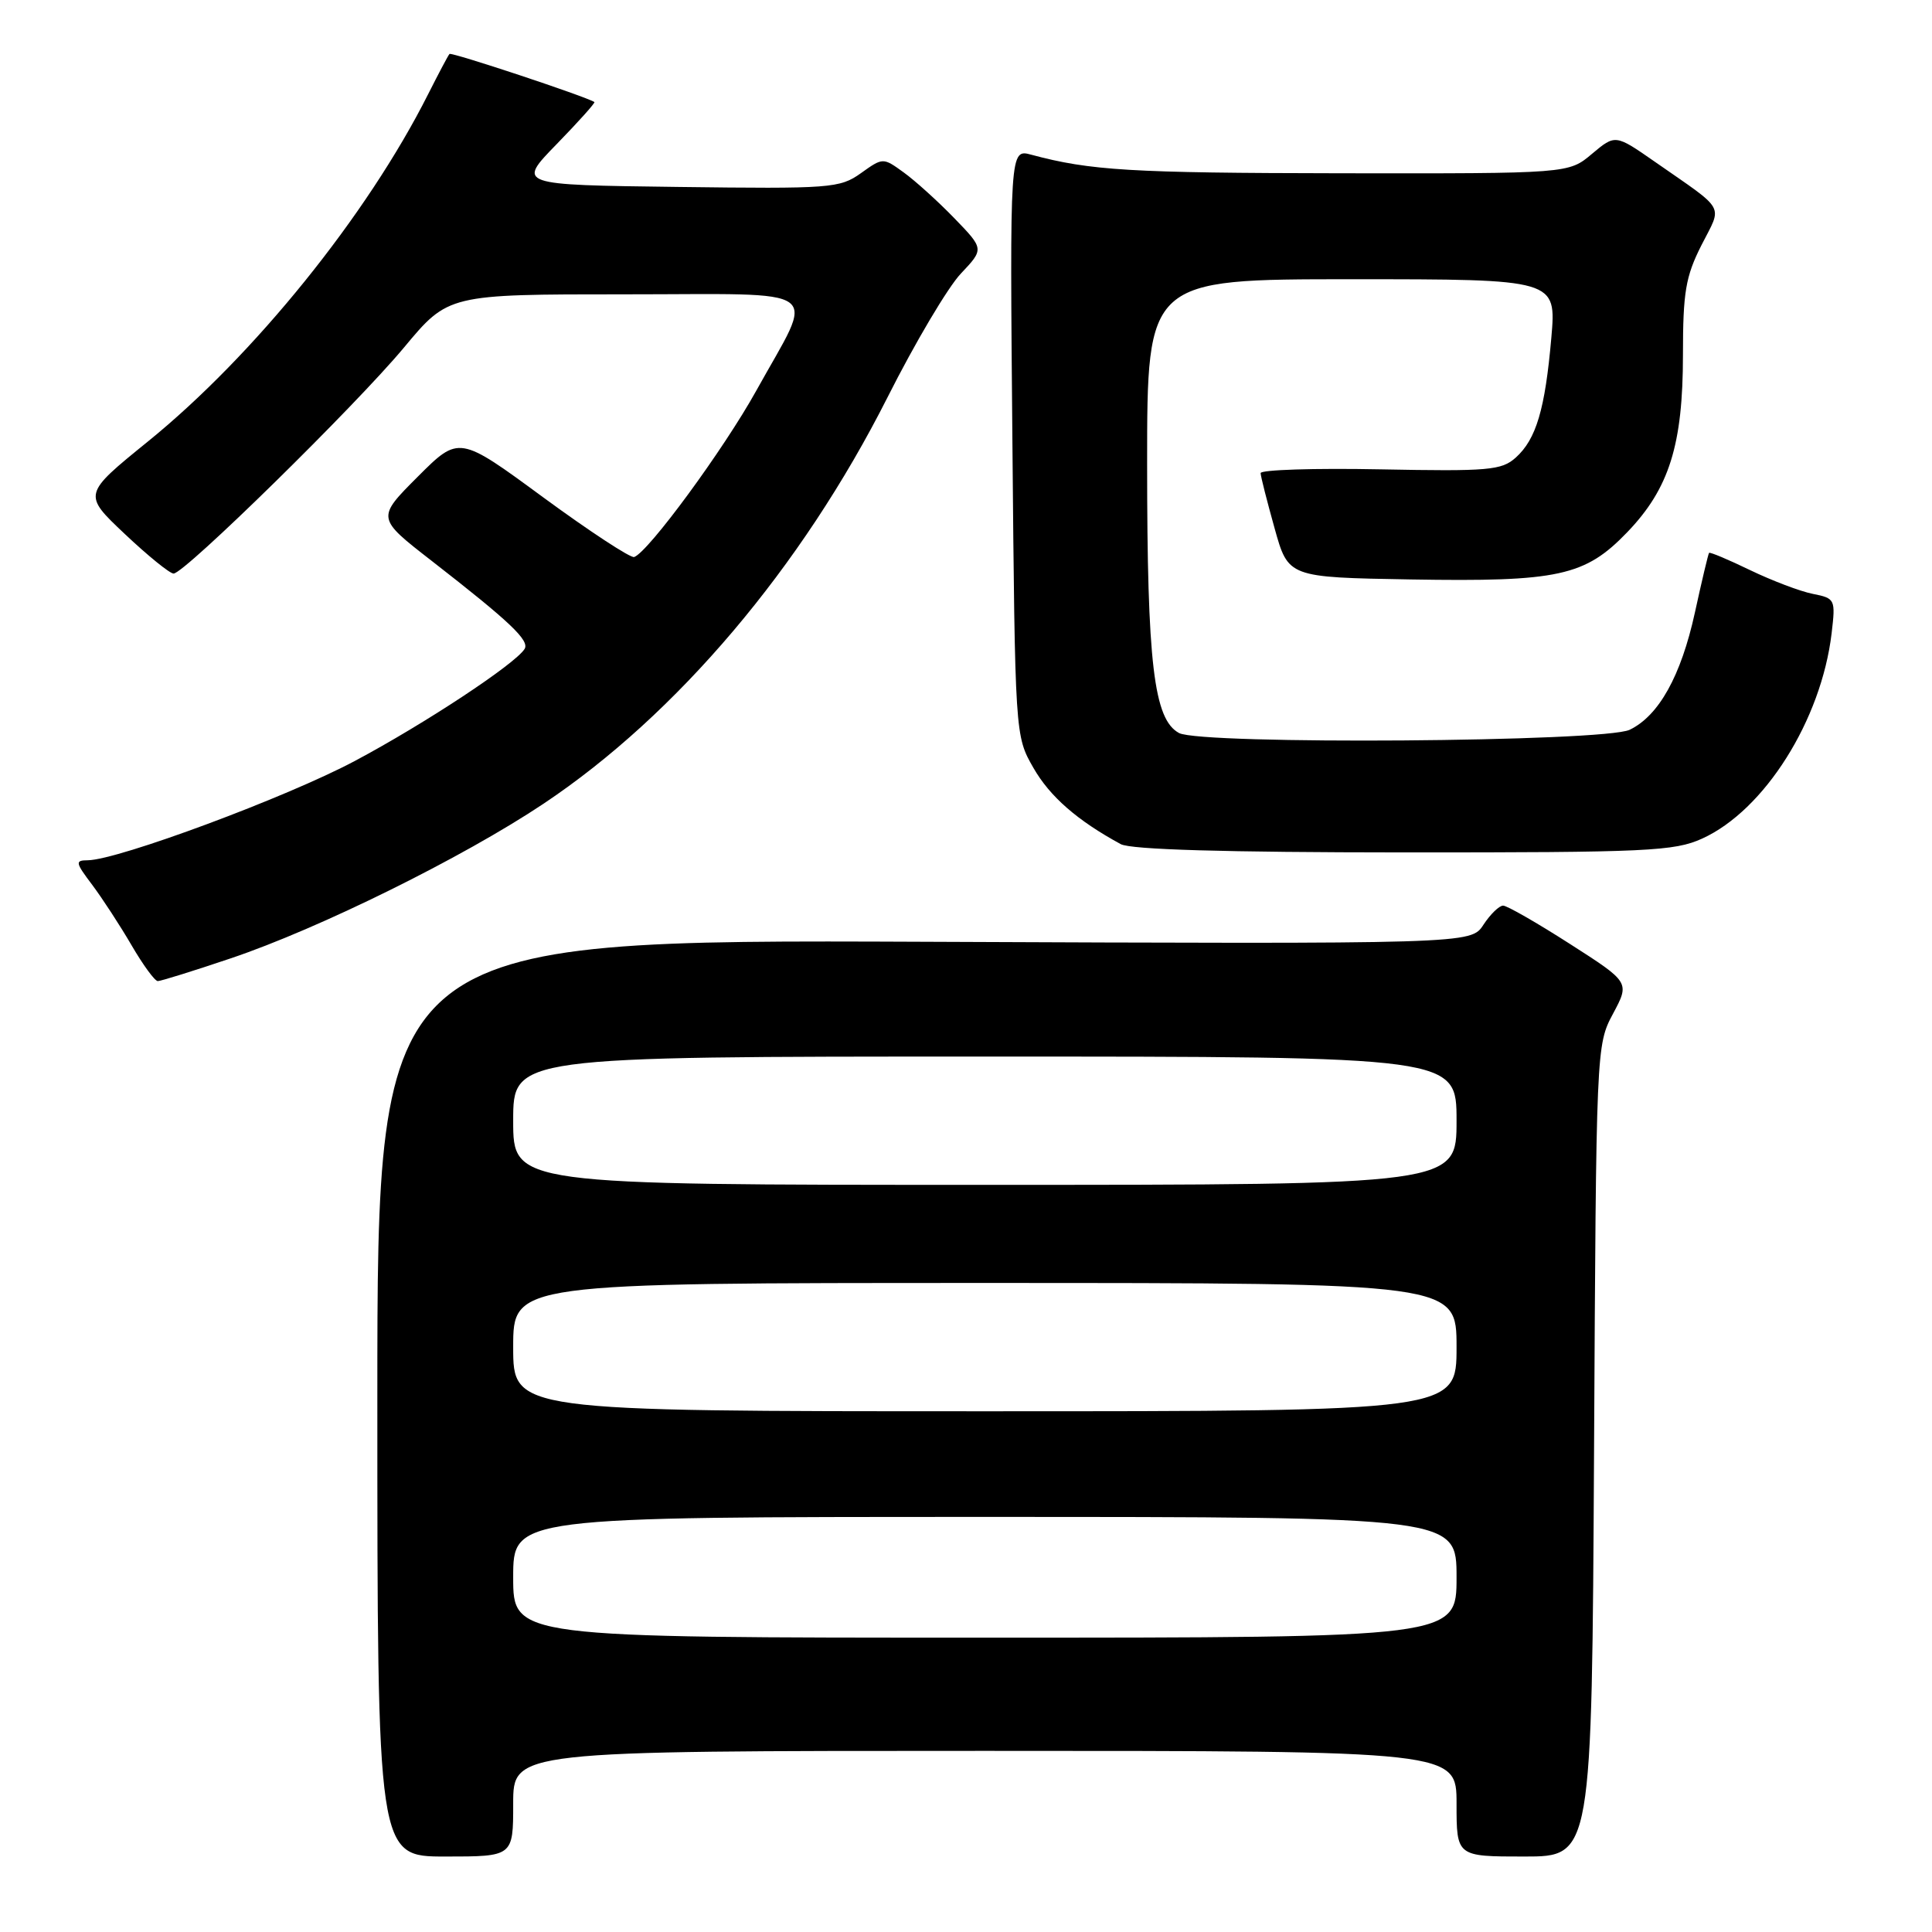<?xml version="1.0" encoding="UTF-8" standalone="no"?>
<!DOCTYPE svg PUBLIC "-//W3C//DTD SVG 1.1//EN" "http://www.w3.org/Graphics/SVG/1.1/DTD/svg11.dtd" >
<svg xmlns="http://www.w3.org/2000/svg" xmlns:xlink="http://www.w3.org/1999/xlink" version="1.1" viewBox="0 0 256 256">
 <g >
 <path fill="currentColor"
d=" M 68.00 239.00 C 68.00 232.00 68.00 232.00 130.50 232.00 C 193.00 232.00 193.00 232.00 193.00 239.00 C 193.00 246.00 193.00 246.00 201.97 246.00 C 210.93 246.00 210.93 246.00 211.22 192.25 C 211.50 138.84 211.51 138.47 213.73 134.33 C 215.96 130.16 215.96 130.16 208.03 125.08 C 203.68 122.29 199.69 120.00 199.17 120.00 C 198.65 120.00 197.48 121.14 196.56 122.54 C 194.90 125.09 194.90 125.09 122.45 124.79 C 50.00 124.50 50.00 124.50 50.00 185.25 C 50.00 246.00 50.00 246.00 59.00 246.00 C 68.00 246.00 68.00 246.00 68.00 239.00 Z  M 30.56 126.99 C 42.25 123.06 61.33 113.63 72.00 106.51 C 89.67 94.72 106.22 75.17 117.59 52.67 C 121.24 45.42 125.62 38.04 127.32 36.25 C 130.40 32.99 130.40 32.99 126.45 28.91 C 124.28 26.67 121.26 23.94 119.75 22.85 C 117.00 20.86 117.00 20.86 114.07 22.95 C 111.28 24.94 110.06 25.03 89.82 24.77 C 68.50 24.50 68.50 24.50 73.76 19.10 C 76.66 16.12 78.91 13.61 78.76 13.52 C 77.64 12.79 59.81 6.87 59.56 7.15 C 59.38 7.34 58.11 9.75 56.72 12.50 C 48.65 28.52 33.66 47.10 19.60 58.50 C 10.97 65.50 10.97 65.50 16.53 70.75 C 19.59 73.64 22.50 76.00 23.00 76.00 C 24.44 76.00 47.09 53.78 53.53 46.05 C 59.40 39.00 59.40 39.00 82.77 39.00 C 109.88 39.00 108.04 37.65 100.22 51.75 C 95.89 59.56 85.92 73.14 84.03 73.81 C 83.56 73.97 78.14 70.42 71.99 65.91 C 60.82 57.70 60.82 57.70 55.35 63.17 C 49.89 68.64 49.89 68.64 57.19 74.31 C 67.59 82.40 70.20 84.87 69.51 85.99 C 68.28 87.98 56.23 95.93 47.00 100.84 C 37.97 105.65 15.63 113.95 11.63 113.99 C 9.92 114.00 9.98 114.28 12.22 117.25 C 13.56 119.04 15.91 122.64 17.43 125.25 C 18.95 127.86 20.51 130.00 20.91 130.00 C 21.30 130.00 25.65 128.65 30.56 126.99 Z  M 225.54 111.12 C 233.80 107.37 241.33 95.43 242.70 83.91 C 243.23 79.41 243.17 79.28 240.20 78.69 C 238.53 78.36 234.80 76.94 231.91 75.55 C 229.02 74.15 226.57 73.12 226.46 73.26 C 226.35 73.39 225.50 76.96 224.58 81.18 C 222.74 89.57 219.80 94.84 215.94 96.70 C 212.56 98.32 159.18 98.70 156.23 97.13 C 152.88 95.33 152.00 87.90 152.00 61.45 C 152.00 37.00 152.00 37.00 179.12 37.00 C 206.23 37.00 206.23 37.00 205.56 44.75 C 204.73 54.23 203.56 58.19 200.85 60.63 C 198.97 62.32 197.26 62.47 182.89 62.19 C 174.15 62.02 167.02 62.25 167.04 62.69 C 167.05 63.14 167.89 66.42 168.89 70.00 C 170.70 76.50 170.70 76.50 186.90 76.78 C 206.50 77.11 210.02 76.34 215.61 70.53 C 221.18 64.74 223.00 58.95 223.00 46.99 C 223.00 38.73 223.35 36.64 225.45 32.49 C 228.23 27.01 228.84 28.10 219.27 21.43 C 214.04 17.79 214.04 17.79 210.94 20.39 C 207.85 23.00 207.85 23.00 177.67 22.96 C 149.76 22.92 144.48 22.60 136.65 20.50 C 133.80 19.73 133.80 19.73 134.15 58.62 C 134.50 97.50 134.50 97.50 136.93 101.74 C 139.11 105.55 142.74 108.72 148.50 111.85 C 149.83 112.58 162.34 112.94 186.00 112.95 C 218.31 112.96 221.86 112.79 225.54 111.12 Z  M 68.00 209.00 C 68.00 201.00 68.00 201.00 130.50 201.00 C 193.00 201.00 193.00 201.00 193.00 209.00 C 193.00 217.00 193.00 217.00 130.50 217.00 C 68.00 217.00 68.00 217.00 68.00 209.00 Z  M 68.00 178.50 C 68.00 170.00 68.00 170.00 130.50 170.00 C 193.00 170.00 193.00 170.00 193.00 178.50 C 193.00 187.00 193.00 187.00 130.50 187.00 C 68.00 187.00 68.00 187.00 68.00 178.50 Z  M 68.00 148.50 C 68.00 140.00 68.00 140.00 130.50 140.00 C 193.00 140.00 193.00 140.00 193.00 148.50 C 193.00 157.00 193.00 157.00 130.50 157.00 C 68.00 157.00 68.00 157.00 68.00 148.50 Z "/>
</g>
</svg>